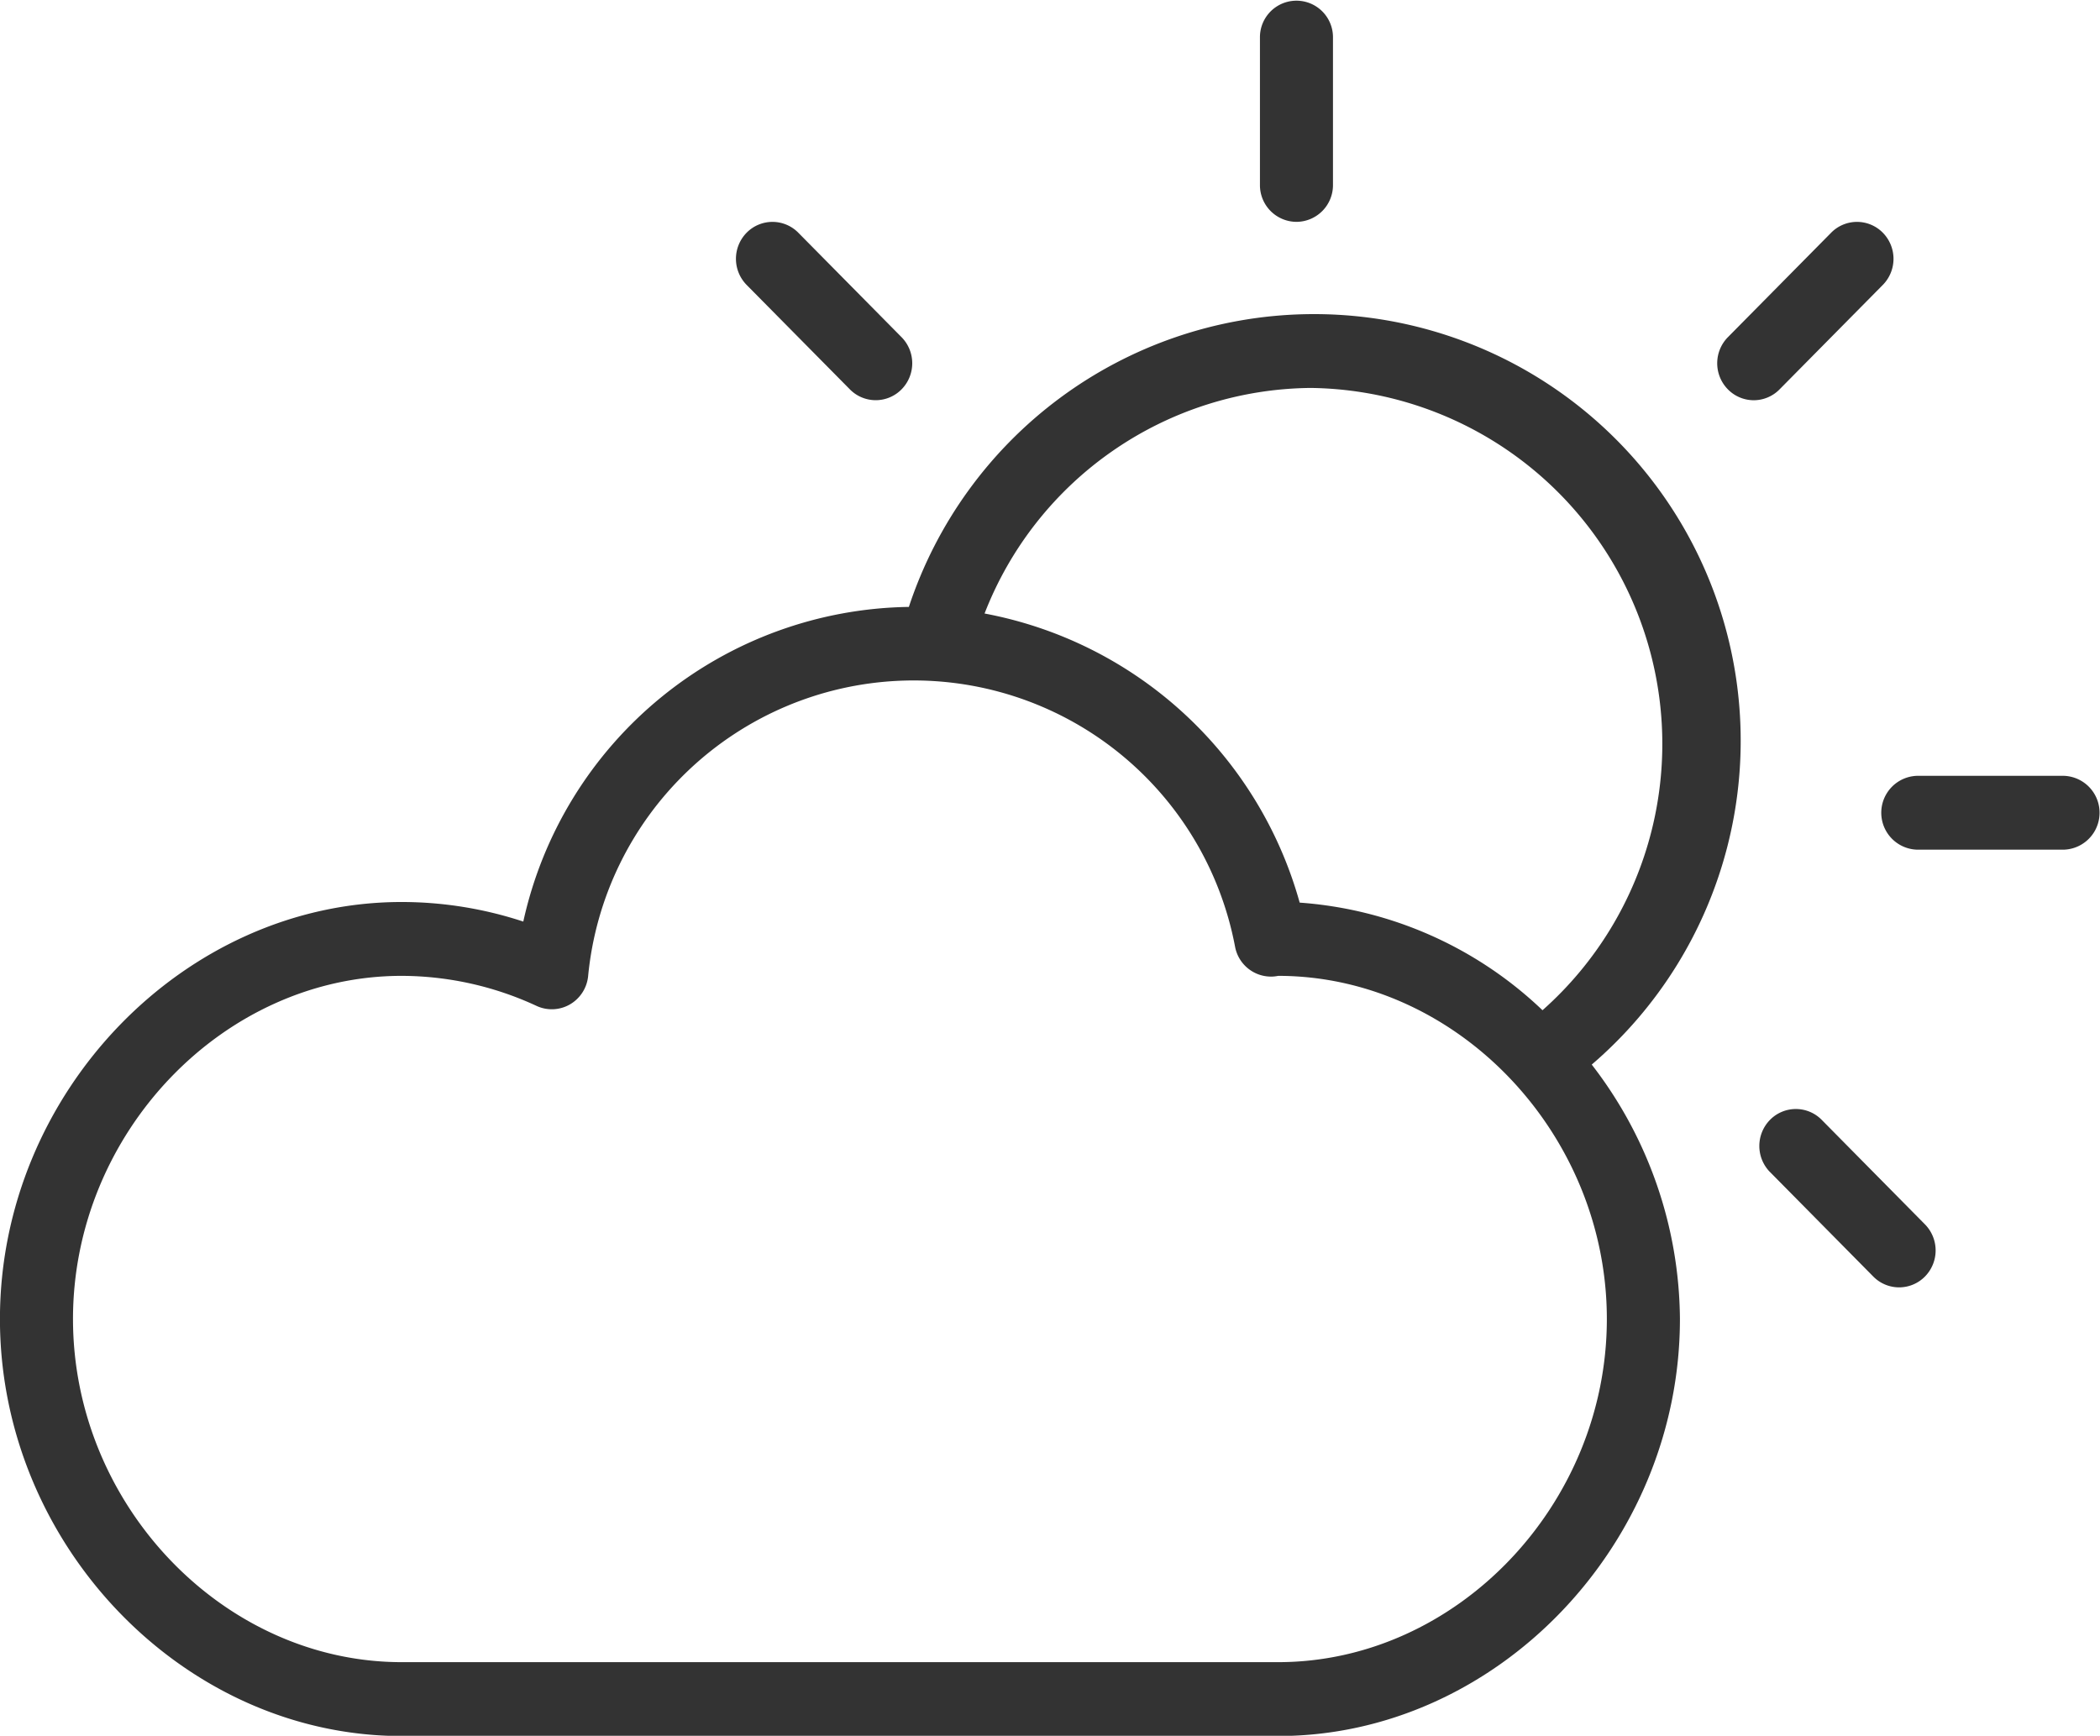 <svg xmlns="http://www.w3.org/2000/svg" width="115.937" height="95.844" viewBox="0 0 115.937 95.844">
  <defs>
    <style>
      .cls-1 {
        fill: #333;
        fill-rule: evenodd;
      }
    </style>
  </defs>
  <path id="_3" data-name="3" class="cls-1" d="M434.919,238.75a2.027,2.027,0,0,0,2.016-2.039v-8.157a2.016,2.016,0,1,0-4.032,0v8.157A2.026,2.026,0,0,0,434.919,238.75Zm42.341,30.588H469.2a2.04,2.04,0,0,0,0,4.079h8.065A2.04,2.04,0,0,0,477.26,269.338Zm-43.349,53.02c12.022,0,22.179-10.545,22.179-23.027a23.2,23.2,0,0,0-4.869-14.048,23.556,23.556,0,1,0-37.7-25.271,22.128,22.128,0,0,0-21.287,17.375,21.48,21.48,0,0,0-6.714-1.081c-12.023,0-22.179,10.544-22.179,23.025s10.156,23.027,22.179,23.027h48.39Zm1.792-74.437a19.656,19.656,0,0,1,12.8,34.361,21.627,21.627,0,0,0-13.406-5.942A22.337,22.337,0,0,0,417.7,260.376,19.508,19.508,0,0,1,435.7,247.921Zm-68.329,51.41c0-10.27,8.309-18.947,18.147-18.947a17.789,17.789,0,0,1,7.454,1.663,2,2,0,0,0,1.831-.085,2.038,2.038,0,0,0,1.006-1.55,18.057,18.057,0,0,1,35.72-1.625,2.021,2.021,0,0,0,1.977,1.638,1.927,1.927,0,0,0,.4-0.041c9.837,0,18.146,8.677,18.146,18.947s-8.309,18.948-18.146,18.948h-48.39C375.683,318.279,367.374,309.6,367.374,299.331ZM410.265,248a2,2,0,0,0,2.851,0,2.053,2.053,0,0,0,0-2.883l-5.7-5.768a2,2,0,0,0-2.851,0,2.055,2.055,0,0,0,0,2.884Zm49.9,0.6a2,2,0,0,0,1.425-.6l5.7-5.767a2.055,2.055,0,0,0,0-2.884,2,2,0,0,0-2.851,0l-5.7,5.768a2.053,2.053,0,0,0,0,2.883A2,2,0,0,0,460.164,248.6Zm0.9,42.618,5.7,5.769a2,2,0,0,0,2.851,0,2.055,2.055,0,0,0,0-2.883l-5.7-5.77a2,2,0,0,0-2.852,0A2.057,2.057,0,0,0,461.059,291.214Z" transform="translate(-363.344 -226.5)"/>
</svg>
